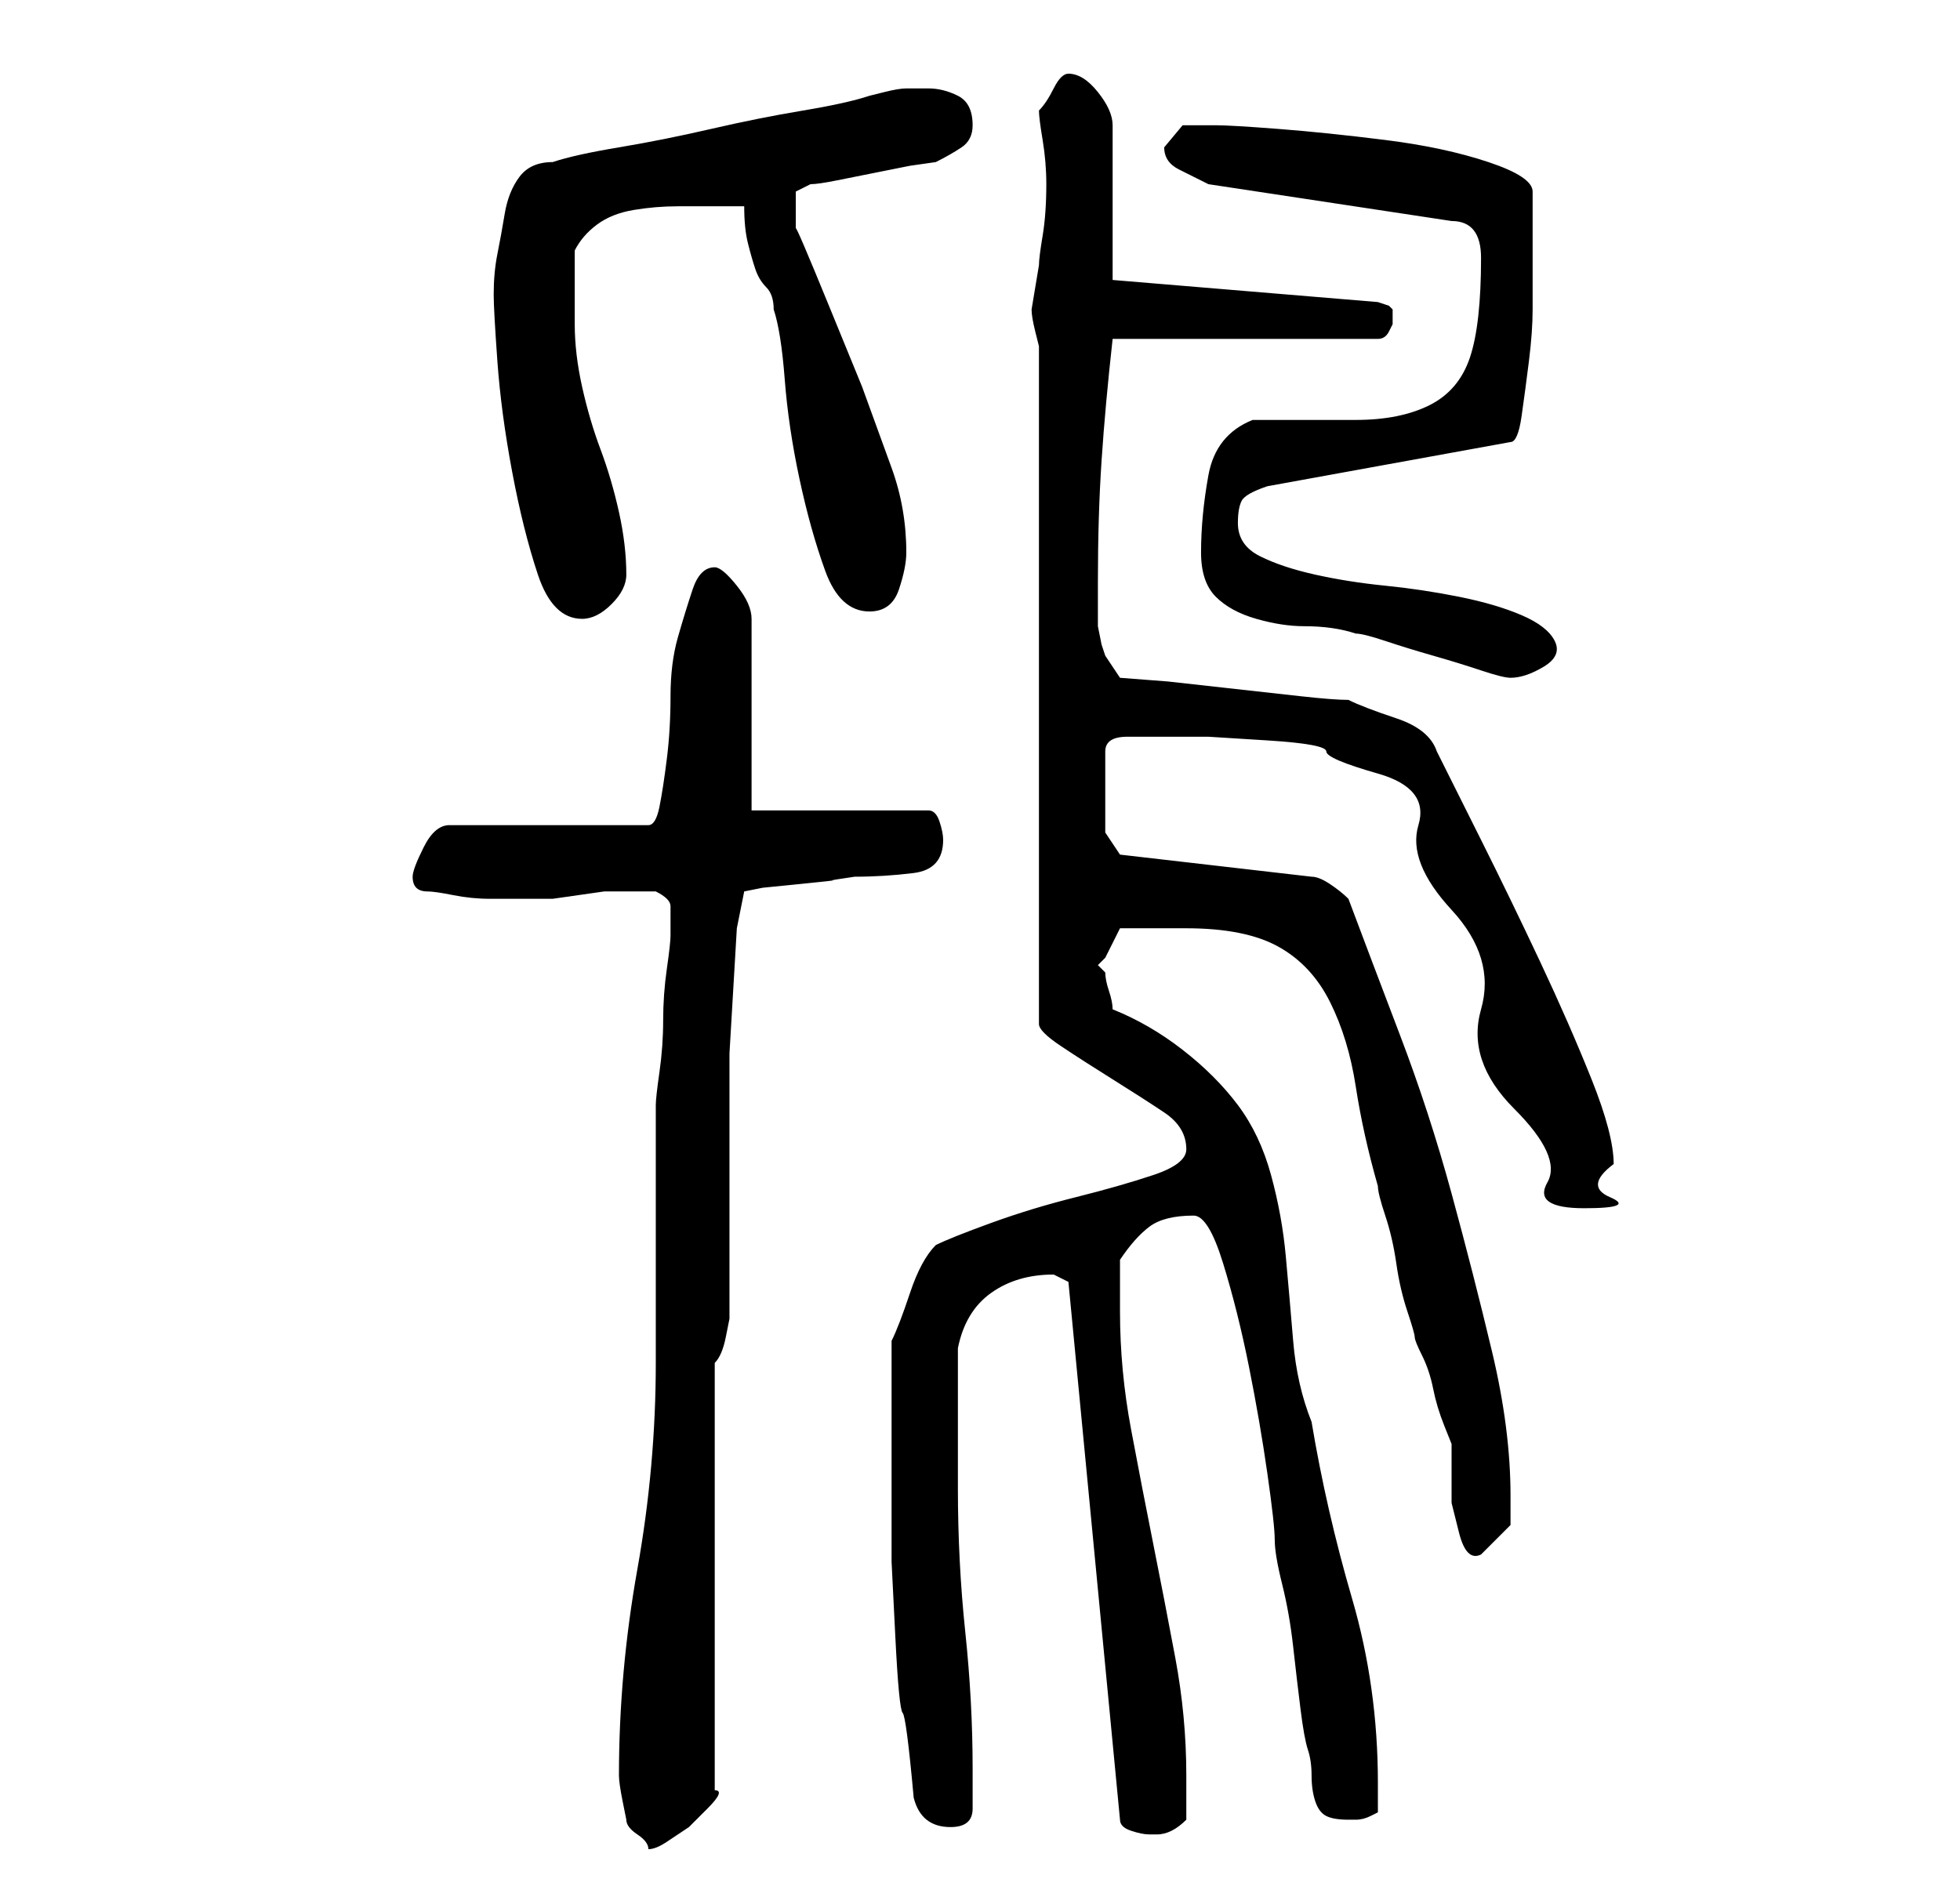 <?xml version="1.0" standalone="no"?>
<!DOCTYPE svg PUBLIC "-//W3C//DTD SVG 1.1//EN" "http://www.w3.org/Graphics/SVG/1.1/DTD/svg11.dtd" >
<svg xmlns="http://www.w3.org/2000/svg" xmlns:xlink="http://www.w3.org/1999/xlink" version="1.1" viewBox="-10 0 266 256">
   <path fill="currentColor"
d="M75 247q0 1 1.5 2t1.5 2q1 0 2.5 -1l3 -2t2.5 -2.5t1 -2.5v-58q1 -1 1.5 -3.5l0.5 -2.5v-6v-10v-9v-6v-5t0.5 -8.5t0.5 -8.5t1 -5l2.5 -0.5t5 -0.5t4.5 -0.5t3 -0.5q4 0 8 -0.5t4 -4.5q0 -1 -0.5 -2.5t-1.5 -1.5h-24v-26q0 -2 -2 -4.5t-3 -2.5q-2 0 -3 3t-2 6.5t-1 8
t-0.5 8.5t-1 6.5t-1.5 2.5h-27q-2 0 -3.5 3t-1.5 4t0.5 1.5t1.5 0.5t3.5 0.5t5 0.5h5h3.5t3.5 -0.5t3.5 -0.5h4h3q2 1 2 2v3v1q0 1 -0.5 4.5t-0.5 7t-0.5 7t-0.5 4.5v6v11v12v6q0 14 -2.5 28t-2.5 28q0 1 0.5 3.5zM133 173l1 0.5l1 0.5l7 73q0 1 1.5 1.5t2.5 0.5v0h1
q1 0 2 -0.5t2 -1.5v-6q0 -8 -1.5 -16t-3 -15.5t-3 -15.5t-1.5 -16v-7q2 -3 4 -4.5t6 -1.5q2 0 4 6.5t3.5 14t2.5 14.5t1 9t1 6t1.5 8.5t1 8.5t1 5.5t0.5 3.5t0.5 3.5t1.5 2t3 0.5h1q1 0 2 -0.5l1 -0.5v-4q0 -13 -3.5 -25t-5.5 -24q-2 -5 -2.5 -11t-1 -11.5t-2 -11t-4.5 -9.5
t-7.5 -7.5t-9.5 -5.5q0 -1 -0.5 -2.5t-0.5 -2.5l-0.5 -0.5l-0.5 -0.5l0.5 -0.5l0.5 -0.5l1 -2l1 -2h4h5q8 0 12.5 2.5t7 7.5t3.5 11.5t3 13.5q0 1 1 4t1.5 6.5t1.5 6.5t1 3.5t1 2.5t1.5 4.5t1.5 5l1 2.5v4v4t1 4t3 3l4 -4v-1v-3q0 -9 -2.5 -19.5t-5.5 -21.5t-7 -21.5
t-7 -18.5q-1 -1 -2.5 -2t-2.5 -1l-26 -3l-2 -3v-11q0 -2 3 -2h4h7t8 0.5t8 1.5t7 3t5.5 7t4.5 11.5t4 13.5t4.5 13.5t4.5 10t5 3.5t3.5 -1.5t0.5 -4.5q0 -4 -3 -11.5t-7 -16t-8 -16.5l-6 -12q-1 -3 -5.5 -4.5t-6.5 -2.5q-2 0 -6.5 -0.5l-9 -1l-9 -1t-6.5 -0.5l-2 -3
l-0.5 -1.5t-0.5 -2.5v-3v-3q0 -9 0.5 -16.5t1.5 -16.5h36q1 0 1.5 -1l0.5 -1v-1v-1l-0.5 -0.5t-1.5 -0.5l-36 -3v-21q0 -2 -2 -4.5t-4 -2.5q-1 0 -2 2t-2 3q0 1 0.5 4t0.5 6q0 4 -0.5 7t-0.5 4l-0.5 3l-0.5 3q0 1 0.5 3l0.5 2v92q0 1 3 3t7 4.5t7 4.5t3 5q0 2 -4.5 3.5
t-10.5 3t-11.5 3.5t-7.5 3q-2 2 -3.5 6.5t-2.5 6.5v3v6v6v3v12t0.5 10t1 10.5t1.5 11.5q1 4 5 4q3 0 3 -2.5v-5.5q0 -9 -1 -18.5t-1 -19.5v-19q1 -5 4.5 -7.5t8.5 -2.5zM153 75q0 4 2 6t5.5 3t6.5 1q4 0 7 1q1 0 4 1t6.5 2t6.5 2t4 1v0q2 0 4.5 -1.5t1.5 -3.5t-4.5 -3.5
t-8.5 -2.5t-10 -1.5t-9.5 -1.5t-7.5 -2.5t-3 -4.5q0 -2 0.5 -3t3.5 -2l33 -6q1 0 1.5 -3.5t1 -7.5t0.5 -7v-5v-11q0 -2 -6 -4t-14 -3t-14.5 -1.5t-8.5 -0.5h-4.5t-2.5 3q0 2 2 3l4 2l33 5q4 0 4 5q0 9 -1.5 13.5t-5.5 6.5t-10 2h-14q-5 2 -6 7.5t-1 10.5zM57 40q0 2 0.5 9
t2 15t3.5 14t6 6q2 0 4 -2t2 -4q0 -4 -1 -8.5t-2.5 -8.5t-2.5 -8.5t-1 -8.5v-5v-5q1 -2 3 -3.5t5 -2t6 -0.5h5h4q0 3 0.5 5t1 3.5t1.5 2.5t1 3q1 3 1.5 9.5t2 13.5t3.5 12.5t6 5.5q3 0 4 -3t1 -5q0 -6 -2 -11.5l-4 -11t-4.5 -11t-4.5 -10.5v-1v-1v-3t2 -1q1 0 3.5 -0.5l5 -1
l5 -1t3.5 -0.5q2 -1 3.5 -2t1.5 -3q0 -3 -2 -4t-4 -1h-2h-1q-1 0 -3 0.5l-2 0.5q-3 1 -9 2t-12.5 2.5t-12.5 2.5t-9 2q-3 0 -4.5 2t-2 5t-1 5.5t-0.5 5.5z" />
</svg>
